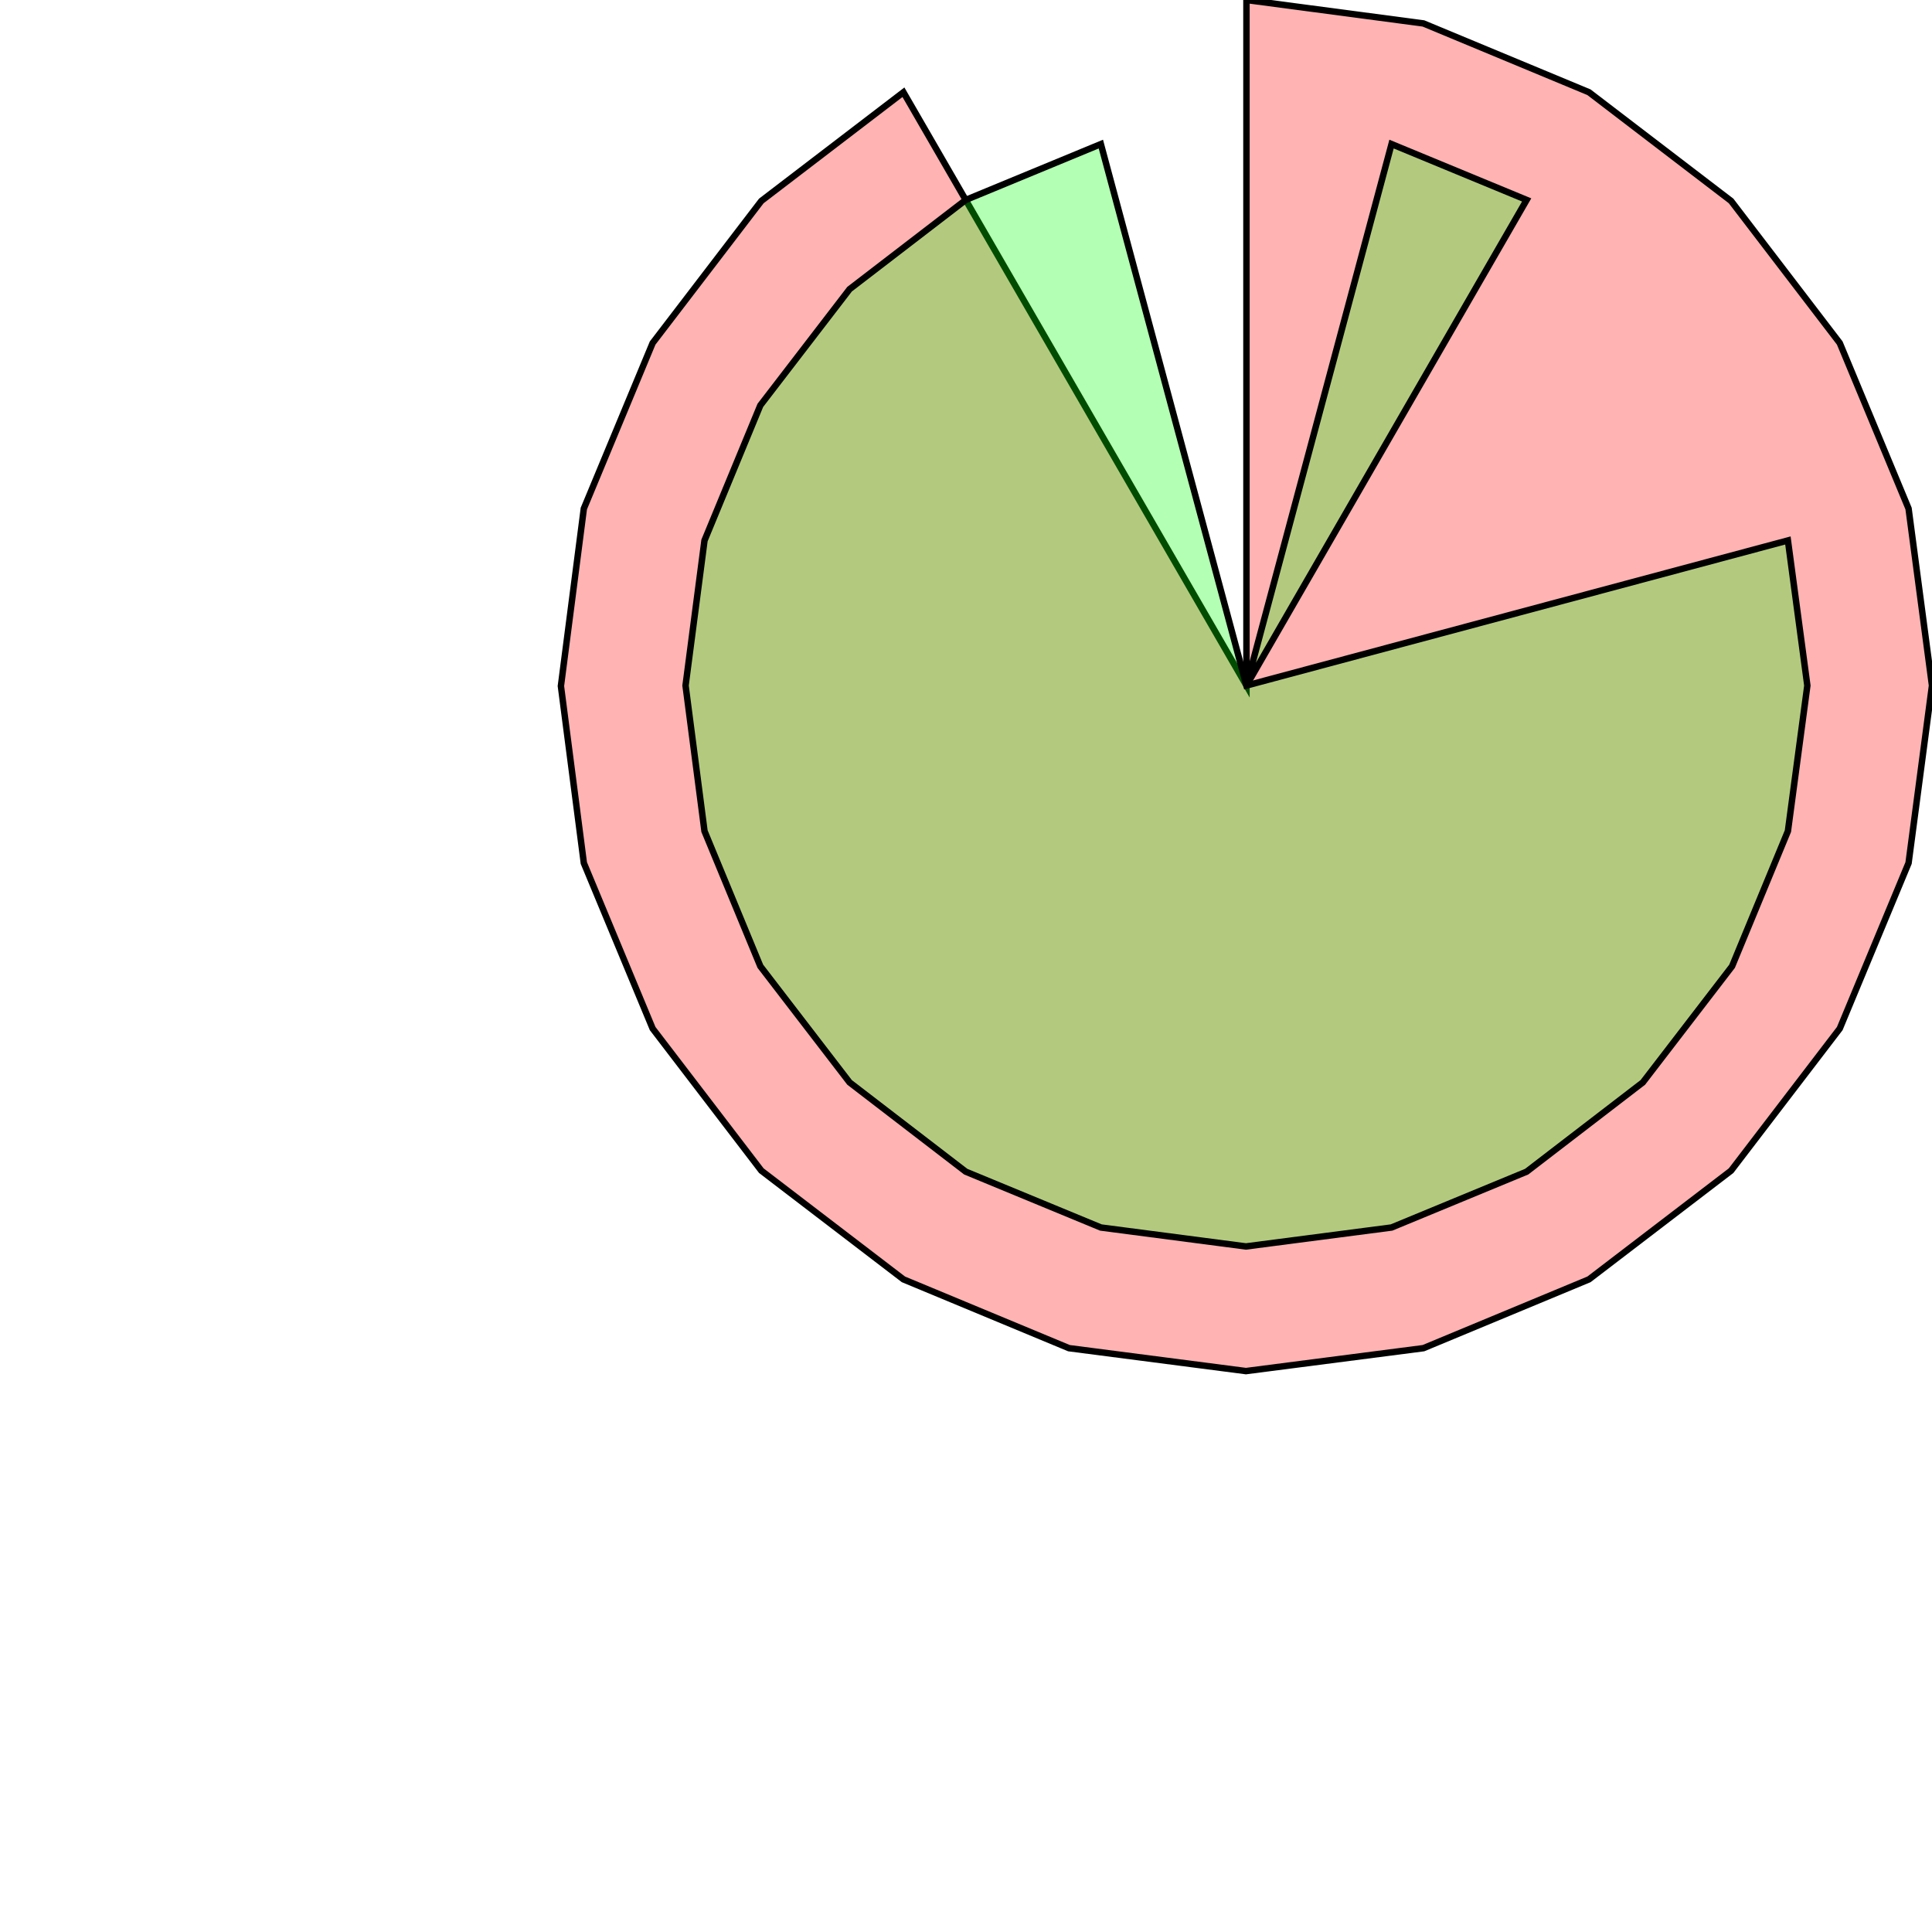 <?xml version="1.0" standalone="no"?>
<!DOCTYPE svg PUBLIC "-//W3C//DTD SVG 1.1//EN"
"http://www.w3.org/Graphics/SVG/1.1/DTD/svg11.dtd">
<svg viewBox="0 0 300 300" version="1.1"
xmlns="http://www.w3.org/2000/svg"
xmlns:xlink="http://www.w3.org/1999/xlink">
<g fill-rule="evenodd"><path d="M 193.548,106.452 L 193.548,0 L 221.032,3.639 L 246.735,14.323 L 268.800,31.2 L 285.677,53.264 L 296.361,78.968 L 300.000,106.452 L 296.361,134.013 L 285.677,159.716 L 268.800,181.781 L 246.735,198.658 L 221.032,209.342 L 193.471,212.903 L 165.987,209.342 L 140.284,198.658 L 118.219,181.781 L 101.342,159.716 L 90.658,134.013 L 87.097,106.529 L 90.658,78.968 L 101.342,53.264 L 118.219,31.2 L 140.284,14.323 L 193.548,106.452 z " style="fill-opacity:0.3;fill:rgb(255,0,0);stroke:rgb(0,0,0);stroke-width:1"/></g>
<g fill-rule="evenodd"><path d="M 193.548,106.452 L 277.626,83.923 L 280.645,106.452 L 277.626,129.058 L 268.955,150.039 L 255.097,168.077 L 237.058,181.935 L 216.077,190.606 L 193.471,193.548 L 170.942,190.606 L 149.961,181.935 L 131.923,168.077 L 118.065,150.039 L 109.394,129.058 L 106.452,106.452 L 109.394,83.923 L 118.065,62.942 L 131.923,44.903 L 149.961,31.045 L 170.942,22.374 L 193.548,106.452 z " style="fill-opacity:0.3;fill:rgb(0,255,0);stroke:rgb(0,0,0);stroke-width:1"/></g>
<g fill-rule="evenodd"><path d="M 193.548,106.452 L 216.077,22.374 L 237.058,31.045 L 193.548,106.452 z " style="fill-opacity:0.3;fill:rgb(0,255,0);stroke:rgb(0,0,0);stroke-width:1"/></g>
</svg>
